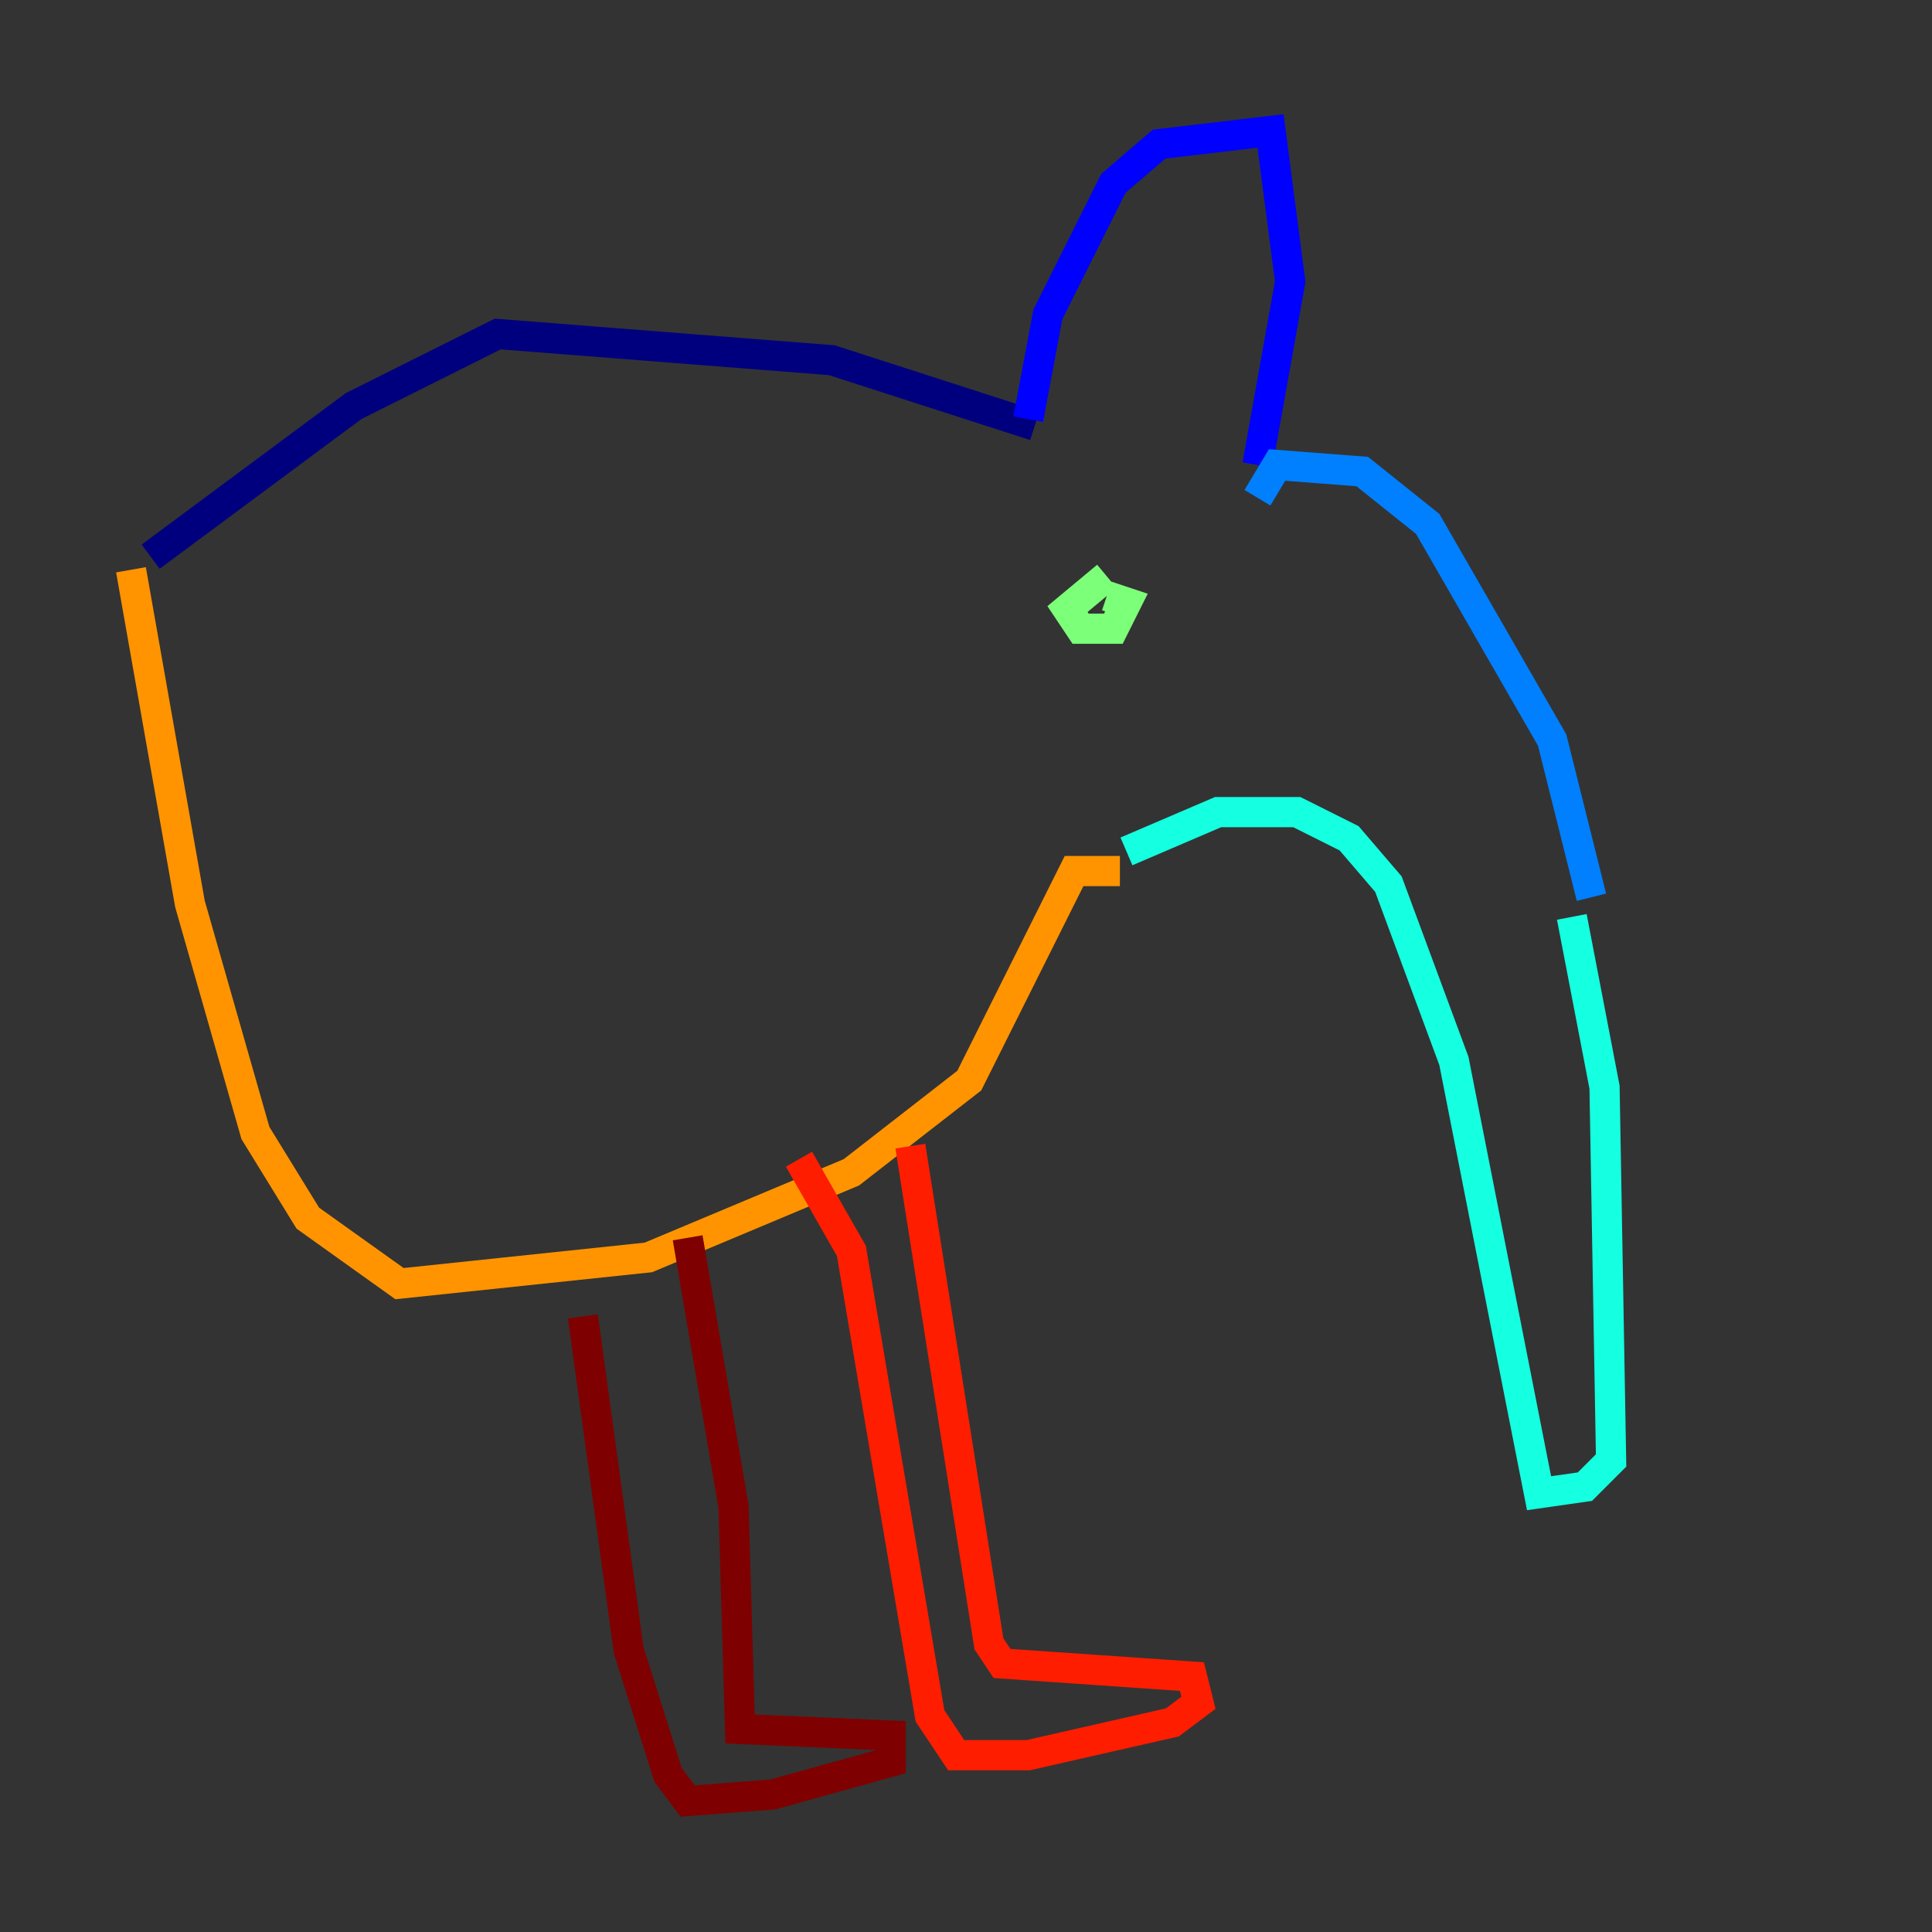 <?xml version="1.0" encoding="utf-8" ?>
<svg baseProfile="tiny" height="128" version="1.2" viewBox="0,0,128,128" width="128" xmlns="http://www.w3.org/2000/svg" xmlns:ev="http://www.w3.org/2001/xml-events" xmlns:xlink="http://www.w3.org/1999/xlink"><rect x="0" y="0" width="128" height="128" fill="#333333" stroke="none"/><defs /><polyline fill="none" points="68.556,28.203 55.105,23.864 32.976,22.129 23.43,26.902 9.98,36.881" stroke="#00007f" stroke-width="2" /><polyline fill="none" points="68.122,27.77 69.424,20.827 73.763,12.149 76.8,9.546 84.176,8.678 85.478,18.658 83.308,30.807" stroke="#0000ff" stroke-width="2" /><polyline fill="none" points="83.308,32.976 84.61,30.807 90.251,31.241 94.59,34.712 102.834,49.031 105.437,59.444" stroke="#0080ff" stroke-width="2" /><polyline fill="none" points="104.136,60.746 106.305,72.027 106.739,96.759 105.003,98.495 101.966,98.929 96.325,70.291 91.986,58.576 89.383,55.539 85.912,53.803 80.705,53.803 74.63,56.407" stroke="#15ffe1" stroke-width="2" /><polyline fill="none" points="73.329,38.183 70.725,40.352 71.593,41.654 73.763,41.654 74.63,39.919 73.329,39.485" stroke="#7cff79" stroke-width="2" /><polyline fill="none" points="74.197,58.576 74.197,58.576" stroke="#e4ff12" stroke-width="2" /><polyline fill="none" points="74.197,57.709 71.159,57.709 64.217,71.593 56.407,77.668 42.956,83.308 26.468,85.044 20.393,80.705 16.922,75.064 12.583,59.878 8.678,37.749" stroke="#ff9400" stroke-width="2" /><polyline fill="none" points="60.312,75.932 65.519,108.909 66.386,110.21 78.969,111.078 79.403,112.814 77.668,114.115 68.122,116.285 63.349,116.285 61.614,113.681 56.407,82.875 52.936,76.8" stroke="#ff1d00" stroke-width="2" /><polyline fill="none" points="45.559,82.007 48.597,99.797 49.031,114.549 59.01,114.983 59.01,116.719 51.2,118.888 45.559,119.322 44.258,117.586 41.654,109.342 38.617,87.214" stroke="#7f0000" stroke-width="2" /></svg>